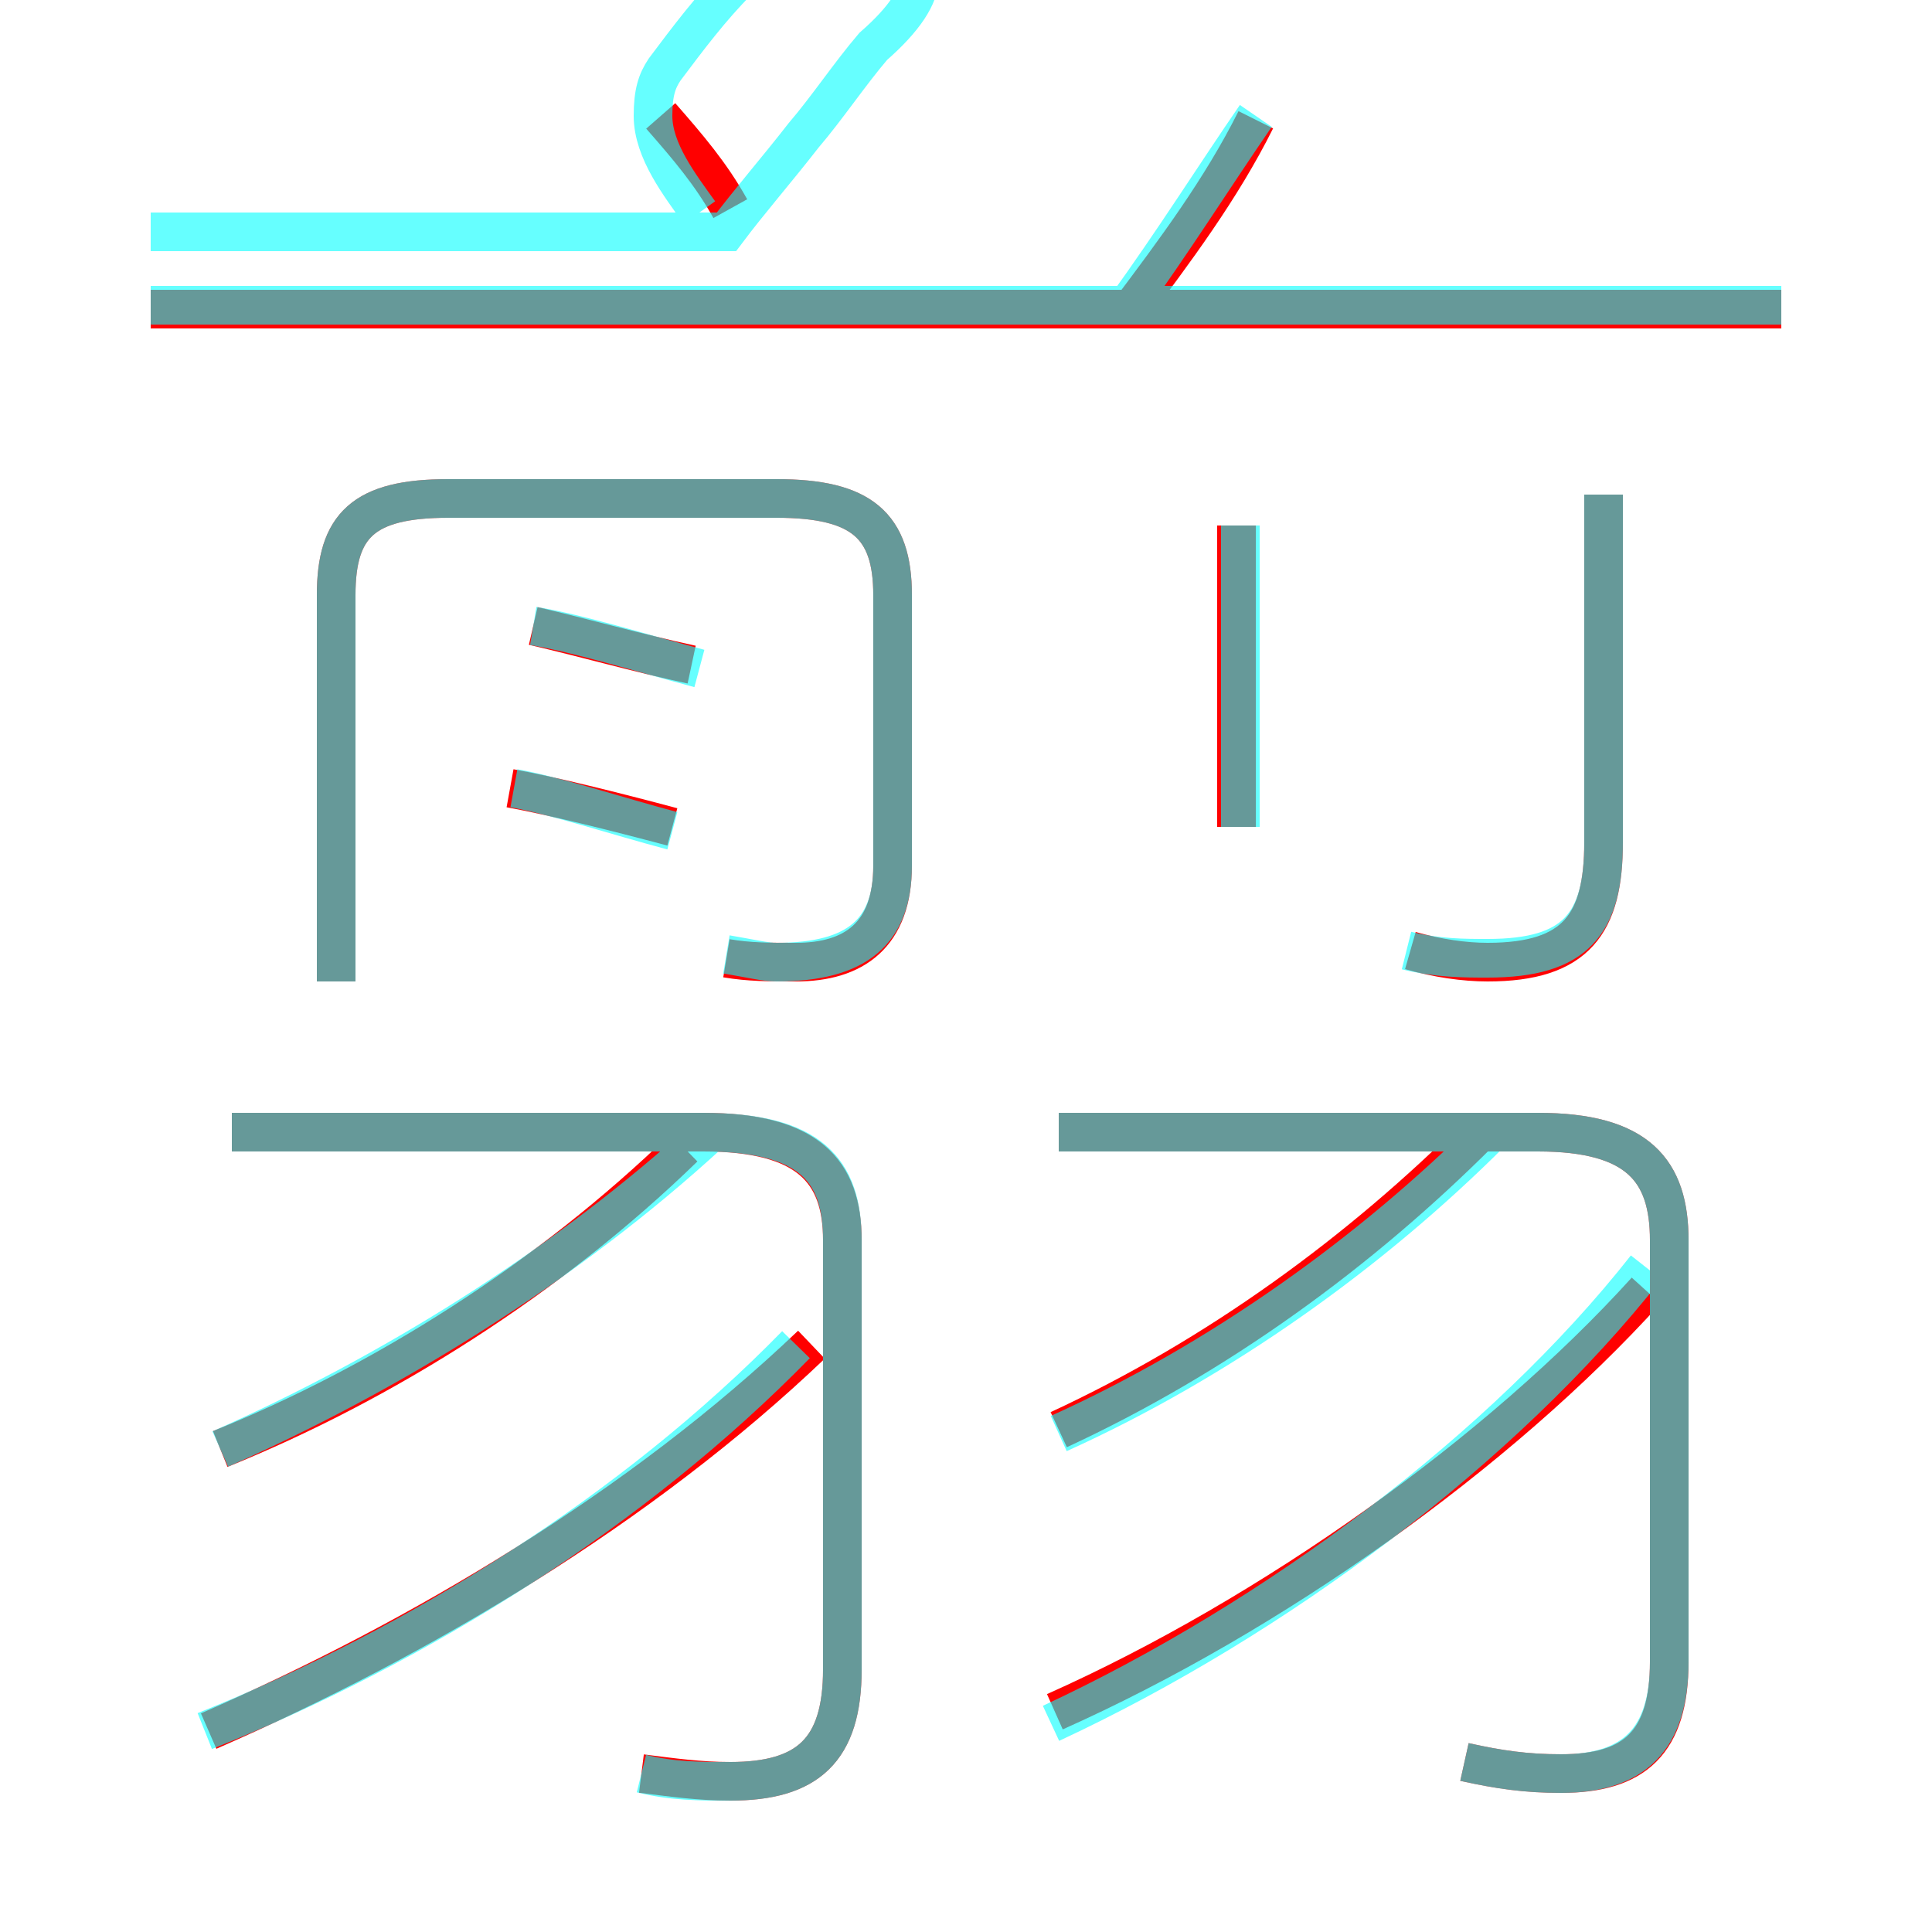 <?xml version='1.0' encoding='utf8'?>
<svg viewBox="0.0 -6.0 50.0 50.0" version="1.1" xmlns="http://www.w3.org/2000/svg">
<rect x="0.0" y="-6.0" width="50.0" height="50.0" fill="#333333" stroke="none"/>
<rect x="-1000" y="-1000" width="2000" height="2000" stroke="white" fill="white"/>
<g style="fill:none;stroke:rgba(255, 0, 0, 1);  stroke-width:1"><path d="M 16.6 1.9 C 17.4 2.0 18.1 2.1 18.9 2.1 C 20.9 2.1 21.8 1.3 21.8 -0.8 L 21.8 -11.9 C 21.8 -13.7 20.9 -14.7 18.2 -14.7 L 6.0 -14.7 M 5.4 0.8 C 10.9 -1.6 16.6 -5.0 21.0 -9.2 M 5.7 -6.5 C 9.9 -8.2 14.2 -10.9 17.7 -14.3 M 17.4 -22.6 C 15.9 -23.0 14.3 -23.4 13.2 -23.6 M 27.3 0.3 C 32.9 -2.2 38.8 -6.4 42.6 -10.6 M 18.8 -19.2 C 19.4 -19.1 19.9 -19.1 20.6 -19.1 C 22.1 -19.1 23.1 -19.8 23.1 -21.6 L 23.1 -28.6 C 23.1 -30.4 22.3 -31.1 20.1 -31.1 L 11.6 -31.1 C 9.4 -31.1 8.7 -30.4 8.7 -28.6 L 8.7 -18.6 M 37.9 1.6 C 38.8 1.8 39.5 1.9 40.4 1.9 C 42.3 1.9 43.2 1.1 43.2 -1.0 L 43.2 -11.9 C 43.2 -13.7 42.4 -14.7 39.8 -14.7 L 27.4 -14.7 M 27.4 -7.0 C 31.5 -8.9 35.2 -11.6 38.3 -14.7 M 17.9 -26.8 C 16.5 -27.1 15.1 -27.5 13.8 -27.8 M 18.9 -38.6 C 18.4 -39.5 17.8 -40.2 17.1 -41.0 M 32.0 -22.6 L 32.0 -30.4 M 46.1 -36.0 L 3.9 -36.0 M 36.5 -19.4 C 37.2 -19.2 37.9 -19.1 38.5 -19.1 C 40.8 -19.1 41.5 -20.1 41.5 -22.2 L 41.5 -31.2 M 29.2 -35.9 C 30.4 -37.5 31.6 -39.1 32.5 -40.9" transform="translate(0.0 38.0)" />
</g>
<g style="fill:none;stroke:rgba(0, 255, 255, 0.6);  stroke-width:1">
<path d="M 16.6 1.9 C 17.4 2.1 18.1 2.1 18.9 2.1 C 20.9 2.1 21.8 1.3 21.8 -0.8 L 21.8 -11.9 C 21.8 -13.7 21.0 -14.7 18.2 -14.7 L 6.0 -14.7 M 5.3 0.8 C 10.8 -1.4 16.4 -4.9 20.6 -9.2 M 5.7 -6.5 C 10.0 -8.4 14.6 -11.2 18.4 -14.7 M 17.4 -22.5 C 15.9 -22.9 14.4 -23.4 13.3 -23.6 M 8.7 -18.6 L 8.7 -28.6 C 8.7 -30.4 9.4 -31.1 11.6 -31.1 L 20.1 -31.1 C 22.3 -31.1 23.1 -30.4 23.1 -28.6 L 23.1 -21.6 C 23.1 -19.9 22.2 -19.1 20.1 -19.1 C 19.8 -19.1 19.4 -19.2 18.8 -19.3 M 27.2 0.6 C 33.0 -2.1 38.9 -6.5 42.6 -11.2 M 18.1 -26.7 C 16.6 -27.1 15.0 -27.6 13.8 -27.8 M 37.9 1.6 C 38.8 1.8 39.5 1.9 40.4 1.9 C 42.3 1.9 43.2 1.0 43.2 -1.0 L 43.2 -11.9 C 43.2 -13.7 42.4 -14.7 39.8 -14.7 L 27.4 -14.7 M 27.4 -6.9 C 31.6 -8.8 35.5 -11.6 38.6 -14.7 M 32.1 -22.6 L 32.1 -30.4 M 18.1 -38.5 C 17.6 -39.2 16.9 -40.1 16.9 -41.0 C 16.9 -41.6 17.0 -41.9 17.2 -42.2 C 17.8 -43.0 18.4 -43.8 19.1 -44.5 C 19.9 -45.4 20.9 -46.1 22.1 -46.1 C 23.1 -46.1 23.8 -45.6 23.8 -44.6 C 23.8 -44.1 23.4 -43.5 22.6 -42.8 C 22.0 -42.1 21.4 -41.2 20.8 -40.5 C 20.1 -39.6 19.4 -38.8 18.8 -38.0 L 3.9 -38.0 M 36.4 -19.4 C 37.2 -19.2 37.9 -19.2 38.5 -19.2 C 40.8 -19.2 41.5 -20.1 41.5 -22.2 L 41.5 -31.2 M 46.1 -36.1 L 3.9 -36.1 M 29.1 -36.0 C 30.4 -37.8 31.4 -39.4 32.5 -41.0" transform="translate(0.0 38.0)" />
</g>
</svg>